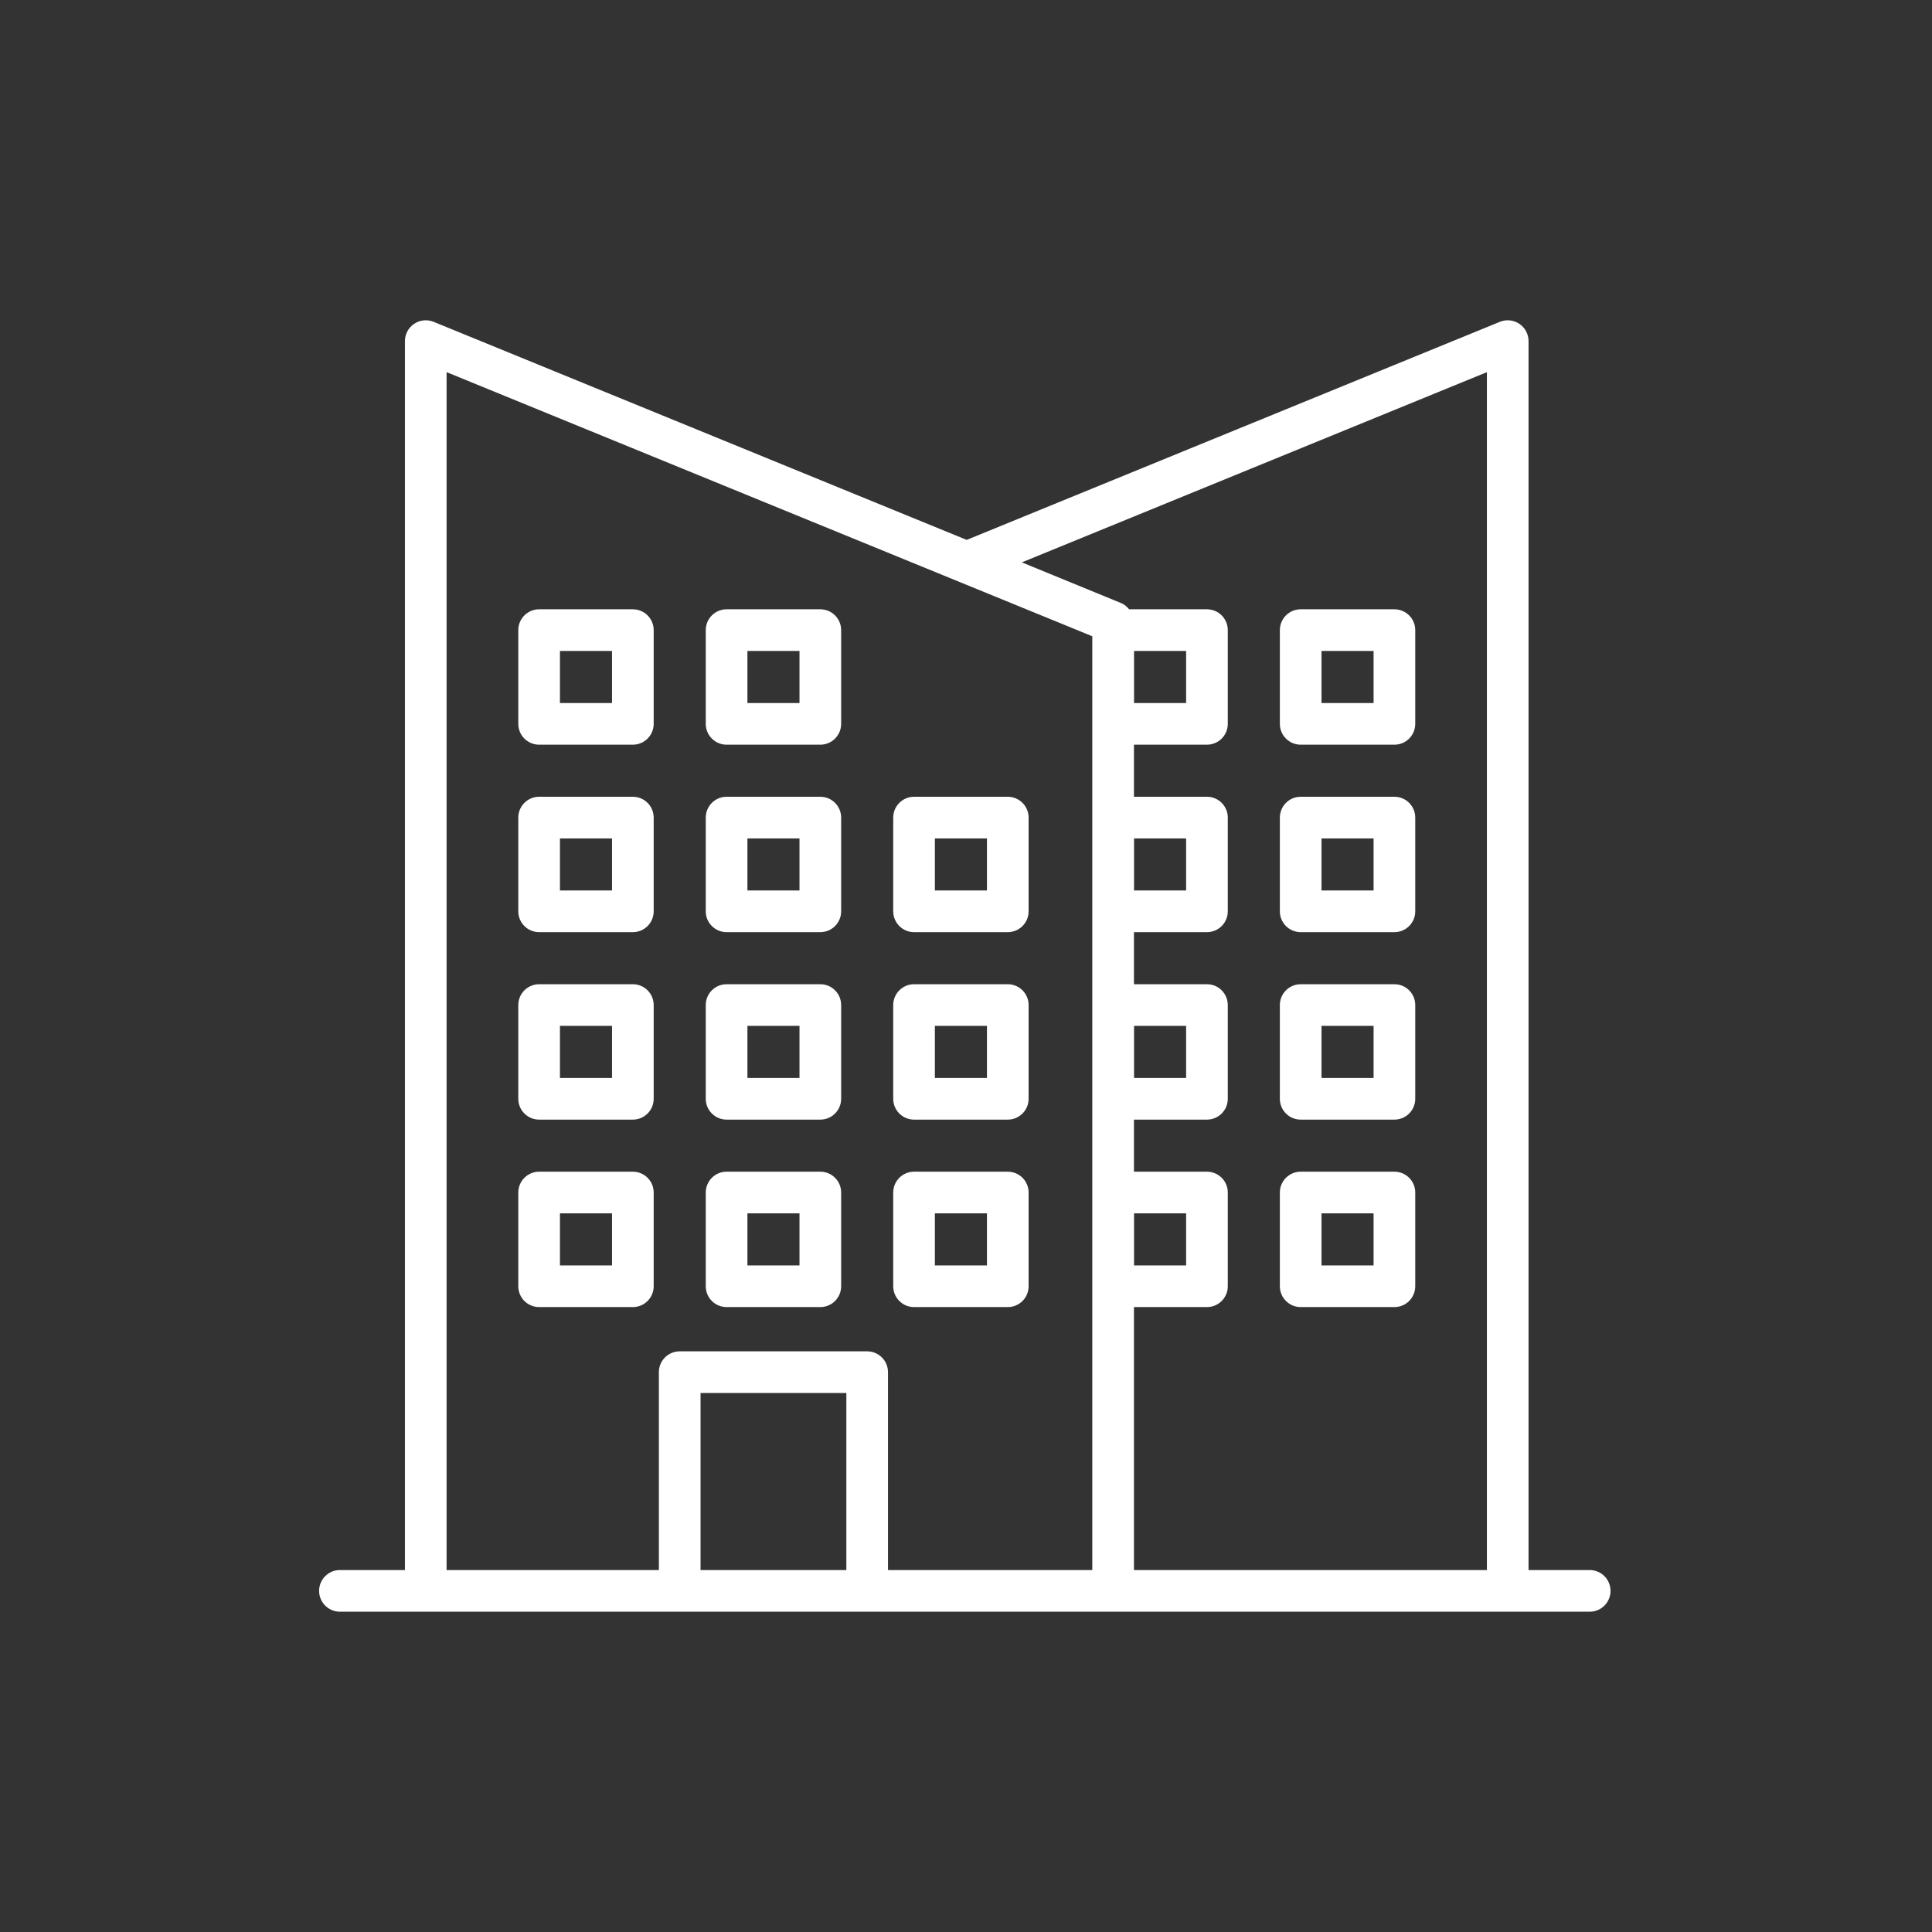 <svg xmlns="http://www.w3.org/2000/svg" xmlns:xlink="http://www.w3.org/1999/xlink" width="1200" height="1200" viewBox="0 0 1200 1200"><rect x="0" y="0" width="1200" height="1200" fill="#333333" stroke="none"/><g><g transform="translate(600 600) scale(0.69 0.69) rotate(0) translate(-600 -600)" style="fill:#FFFFFF"><svg fill="#FFFFFF" xmlns:x="http://ns.adobe.com/Extensibility/1.0/" xmlns:i="http://ns.adobe.com/AdobeIllustrator/10.0/" xmlns:graph="http://ns.adobe.com/Graphs/1.0/" xmlns="http://www.w3.org/2000/svg" xmlns:xlink="http://www.w3.org/1999/xlink" version="1.1" x="0px" y="0px" viewBox="0 0 64 64" enable-background="new 0 0 64 64" xml:space="preserve"><path d="M48.068,21.375h4.5c0.552,0,1-0.448,1-1v-4.5c0-0.552-0.448-1-1-1h-4.5c-0.552,0-1,0.448-1,1v4.5  C47.068,20.927,47.516,21.375,48.068,21.375z M49.068,16.875h2.5v2.5h-2.5V16.875z"></path><path d="M48.068,30.375h4.5c0.552,0,1-0.448,1-1v-4.5c0-0.552-0.448-1-1-1h-4.5c-0.552,0-1,0.448-1,1v4.5  C47.068,29.927,47.516,30.375,48.068,30.375z M49.068,25.875h2.5v2.5h-2.5V25.875z"></path><path d="M48.068,39.375h4.5c0.552,0,1-0.448,1-1v-4.5c0-0.552-0.448-1-1-1h-4.5c-0.552,0-1,0.448-1,1v4.5  C47.068,38.927,47.516,39.375,48.068,39.375z M49.068,34.875h2.5v2.5h-2.5V34.875z"></path><path d="M48.068,48.375h4.5c0.552,0,1-0.448,1-1v-4.5c0-0.552-0.448-1-1-1h-4.5c-0.552,0-1,0.448-1,1v4.5  C47.068,47.927,47.516,48.375,48.068,48.375z M49.068,43.875h2.5v2.5h-2.5V43.875z"></path><path d="M20.506,21.375h4.5c0.552,0,1-0.448,1-1v-4.5c0-0.552-0.448-1-1-1h-4.5c-0.552,0-1,0.448-1,1v4.5  C19.506,20.927,19.954,21.375,20.506,21.375z M21.506,16.875h2.5v2.5h-2.5V16.875z"></path><path d="M16.006,14.875h-4.5c-0.552,0-1,0.448-1,1v4.5c0,0.552,0.448,1,1,1h4.5c0.552,0,1-0.448,1-1v-4.5  C17.006,15.323,16.558,14.875,16.006,14.875z M15.006,19.375h-2.5v-2.5h2.5V19.375z"></path><path d="M29.506,30.375h4.5c0.552,0,1-0.448,1-1v-4.5c0-0.552-0.448-1-1-1h-4.5c-0.552,0-1,0.448-1,1v4.5  C28.506,29.927,28.954,30.375,29.506,30.375z M30.506,25.875h2.5v2.5h-2.5V25.875z"></path><path d="M20.506,30.375h4.5c0.552,0,1-0.448,1-1v-4.5c0-0.552-0.448-1-1-1h-4.5c-0.552,0-1,0.448-1,1v4.5  C19.506,29.927,19.954,30.375,20.506,30.375z M21.506,25.875h2.5v2.5h-2.5V25.875z"></path><path d="M16.006,23.875h-4.5c-0.552,0-1,0.448-1,1v4.5c0,0.552,0.448,1,1,1h4.5c0.552,0,1-0.448,1-1v-4.5  C17.006,24.323,16.558,23.875,16.006,23.875z M15.006,28.375h-2.5v-2.5h2.5V28.375z"></path><path d="M29.506,39.375h4.5c0.552,0,1-0.448,1-1v-4.5c0-0.552-0.448-1-1-1h-4.5c-0.552,0-1,0.448-1,1v4.5  C28.506,38.927,28.954,39.375,29.506,39.375z M30.506,34.875h2.5v2.5h-2.5V34.875z"></path><path d="M20.506,39.375h4.5c0.552,0,1-0.448,1-1v-4.5c0-0.552-0.448-1-1-1h-4.5c-0.552,0-1,0.448-1,1v4.5  C19.506,38.927,19.954,39.375,20.506,39.375z M21.506,34.875h2.5v2.5h-2.5V34.875z"></path><path d="M16.006,32.875h-4.5c-0.552,0-1,0.448-1,1v4.5c0,0.552,0.448,1,1,1h4.5c0.552,0,1-0.448,1-1v-4.5  C17.006,33.323,16.558,32.875,16.006,32.875z M15.006,37.375h-2.5v-2.5h2.5V37.375z"></path><path d="M29.506,48.375h4.5c0.552,0,1-0.448,1-1v-4.5c0-0.552-0.448-1-1-1h-4.5c-0.552,0-1,0.448-1,1v4.5  C28.506,47.927,28.954,48.375,29.506,48.375z M30.506,43.875h2.5v2.5h-2.5V43.875z"></path><path d="M20.506,48.375h4.5c0.552,0,1-0.448,1-1v-4.5c0-0.552-0.448-1-1-1h-4.5c-0.552,0-1,0.448-1,1v4.5  C19.506,47.927,19.954,48.375,20.506,48.375z M21.506,43.875h2.5v2.5h-2.5V43.875z"></path><path d="M16.006,41.875h-4.5c-0.552,0-1,0.448-1,1v4.5c0,0.552,0.448,1,1,1h4.5c0.552,0,1-0.448,1-1v-4.5  C17.006,42.323,16.558,41.875,16.006,41.875z M15.006,46.375h-2.5v-2.5h2.5V46.375z"></path><path d="M1.943,63h4.12h12.192h9h11.808h18.944h3.936c0.552,0,1-0.447,1-1s-0.448-1-1-1h-2.936V2c0-0.333-0.166-0.645-0.442-0.83  c-0.277-0.187-0.628-0.222-0.936-0.096L32.033,11.543L6.442,1.074c-0.31-0.126-0.66-0.091-0.936,0.096  C5.229,1.355,5.063,1.667,5.063,2v59h-3.12c-0.552,0-1,0.447-1,1S1.391,63,1.943,63z M19.256,61v-8.5h7V61H19.256z M34.681,12.622  l22.327-9.132V61H40.063V48.375h3.505c0.552,0,1-0.448,1-1v-4.5c0-0.552-0.448-1-1-1h-3.505v-2.5h3.505c0.552,0,1-0.448,1-1v-4.5  c0-0.552-0.448-1-1-1h-3.505v-2.5h3.505c0.552,0,1-0.448,1-1v-4.5c0-0.552-0.448-1-1-1h-3.505v-2.5h3.505c0.552,0,1-0.448,1-1v-4.5  c0-0.552-0.448-1-1-1h-3.736c-0.103-0.127-0.231-0.235-0.389-0.3L34.681,12.622z M40.068,46.375v-2.5h2.5v2.5H40.068z   M40.068,37.375v-2.5h2.5v2.5H40.068z M40.068,28.375v-2.5h2.5v2.5H40.068z M40.068,19.375v-2.5h2.5v2.5H40.068z M7.063,3.489  l31,12.681V61h-9.808v-9.5c0-0.553-0.448-1-1-1h-9c-0.552,0-1,0.447-1,1V61H7.063V3.489z"></path></svg></g></g></svg>